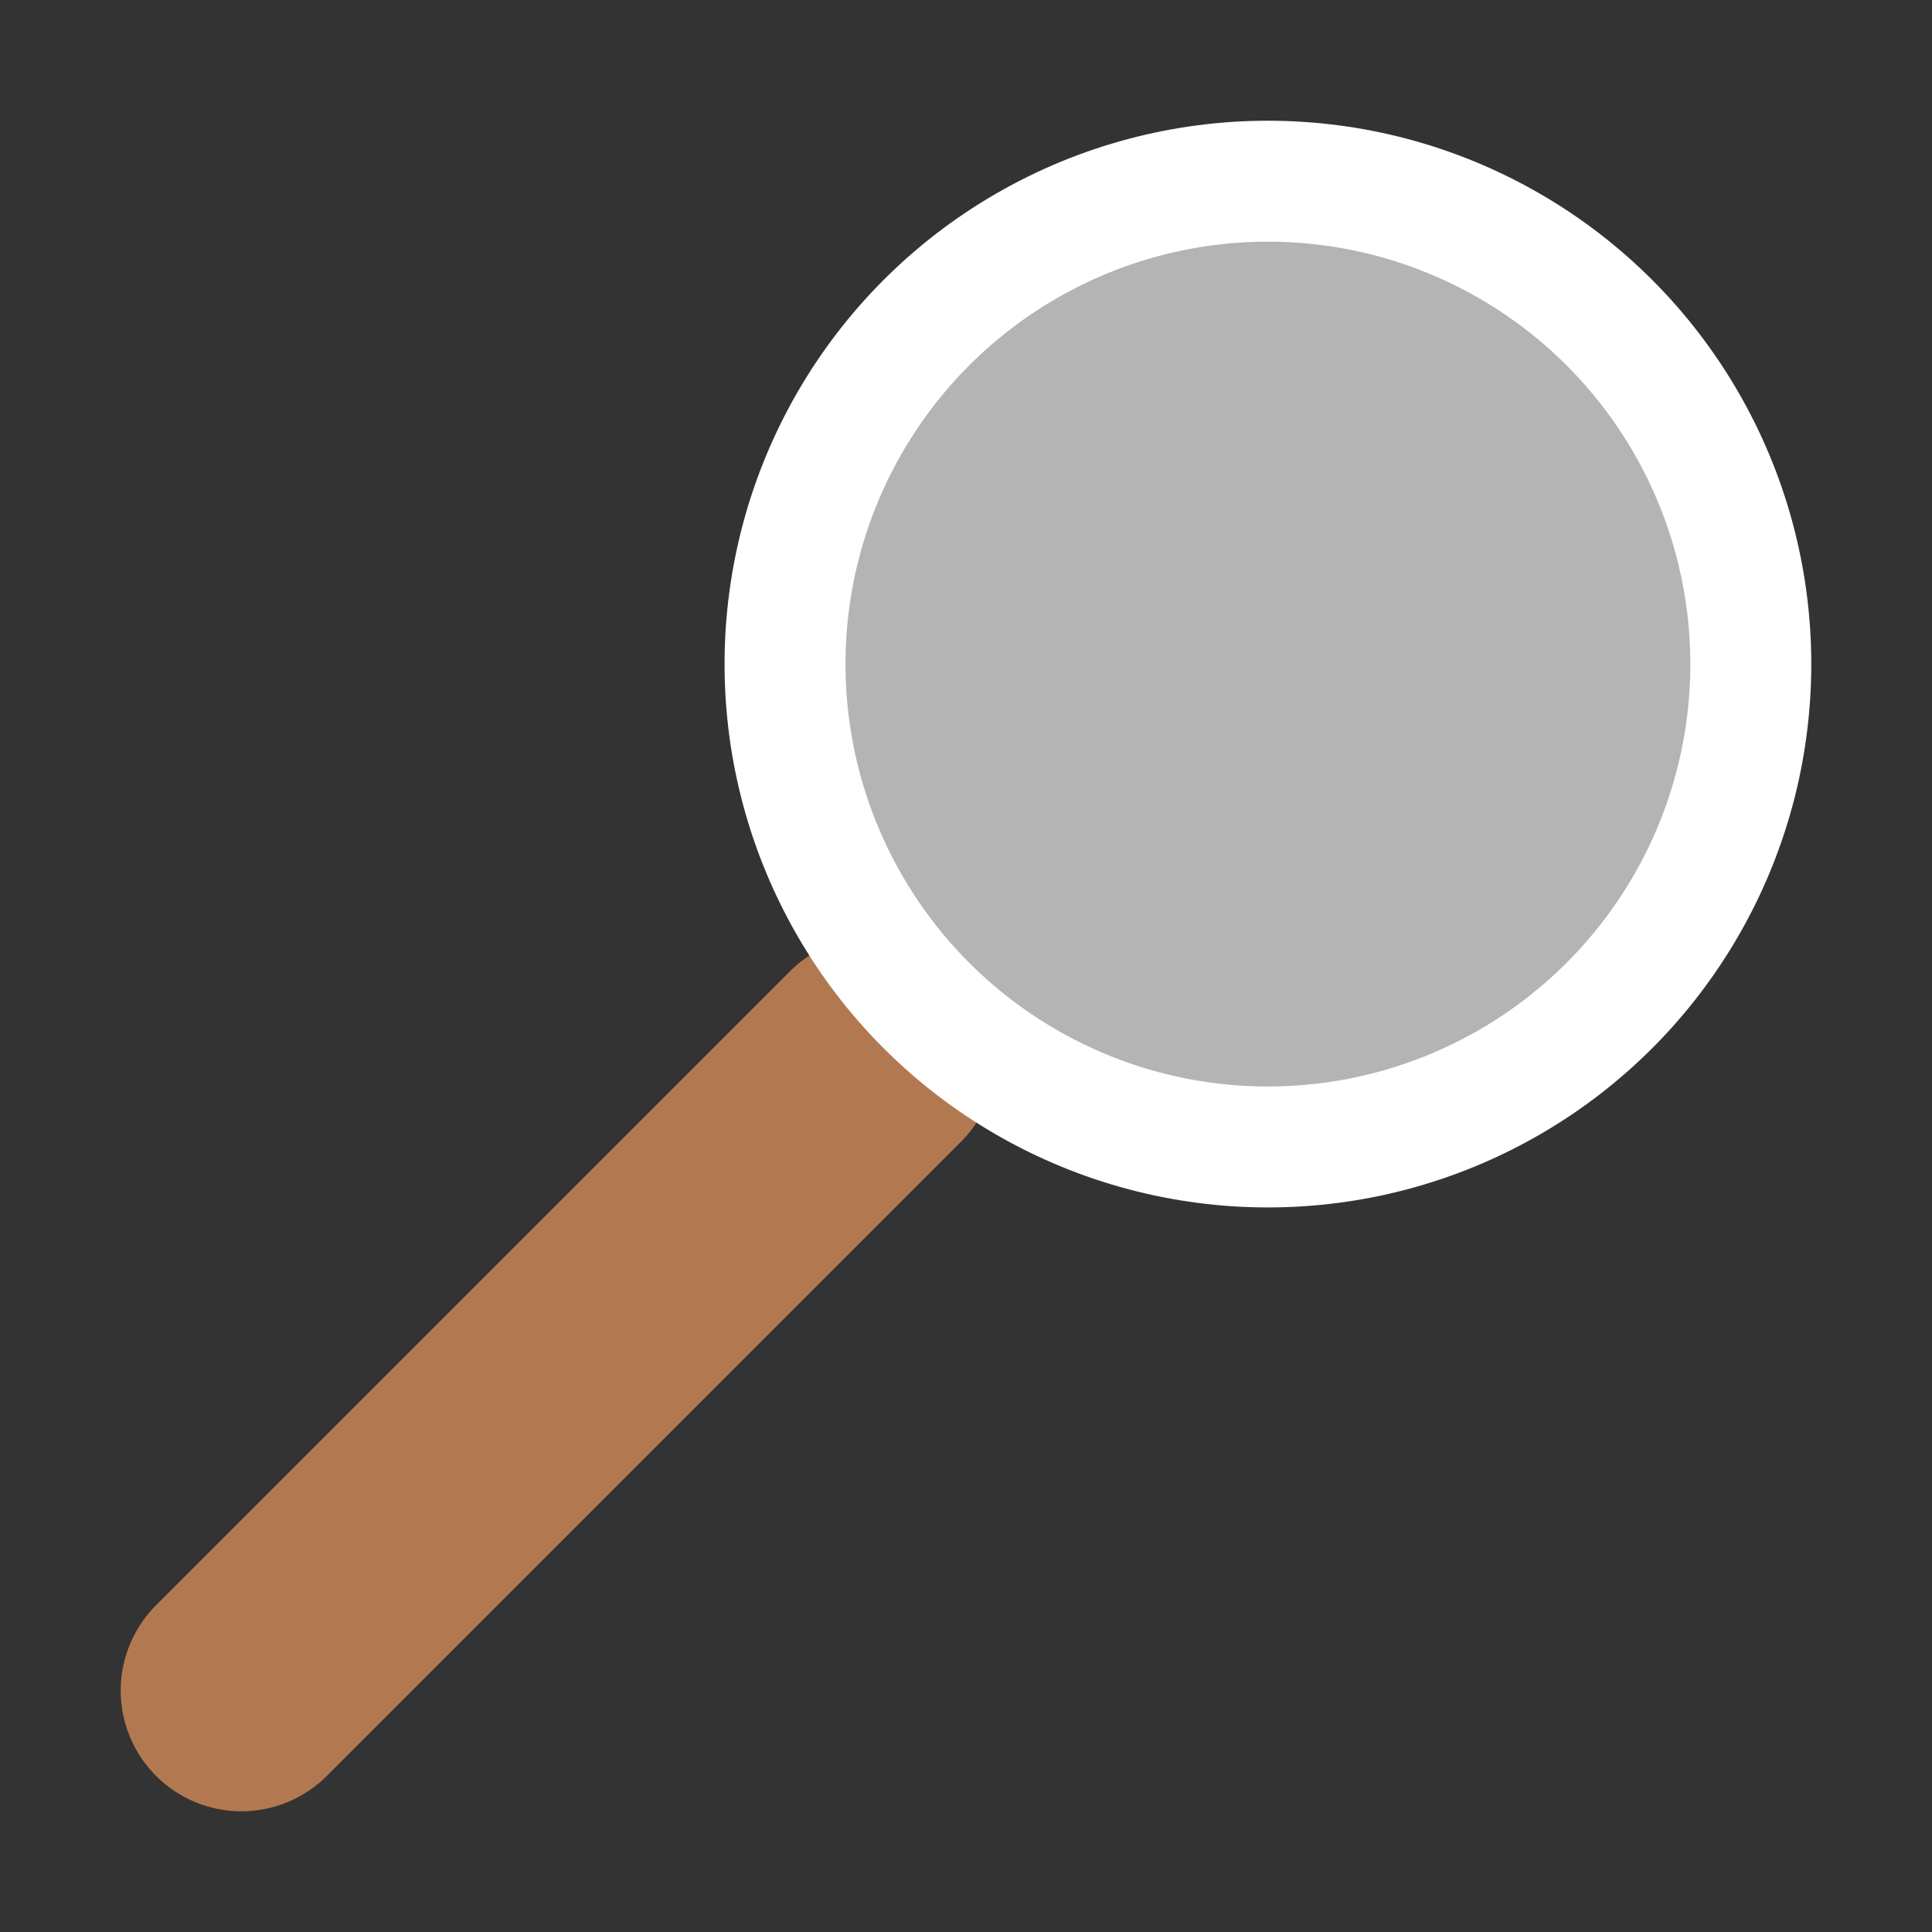 <?xml version="1.0" encoding="UTF-8"?>
<!-- Created with Inkscape (http://www.inkscape.org/) -->
<svg width="16" height="16" version="1.1" viewBox="0 0 4.233 4.233" xml:space="preserve" xmlns="http://www.w3.org/2000/svg"><rect x="0" y="0" width="4.233" height="4.233" fill="#333333" stroke="none"/><path d="m0.529 3.704 1.389-1.389" fill="none" stroke="#b27950" stroke-dashoffset="4.5" stroke-linecap="round" stroke-linejoin="round" stroke-width=".529"/><ellipse cx="2.778" cy="1.455" rx="1.058" ry="1.058" fill="#fff" fill-opacity=".63" stroke="#fff" stroke-dashoffset="4.5" stroke-linecap="round" stroke-linejoin="round" stroke-width=".265"/></svg>
